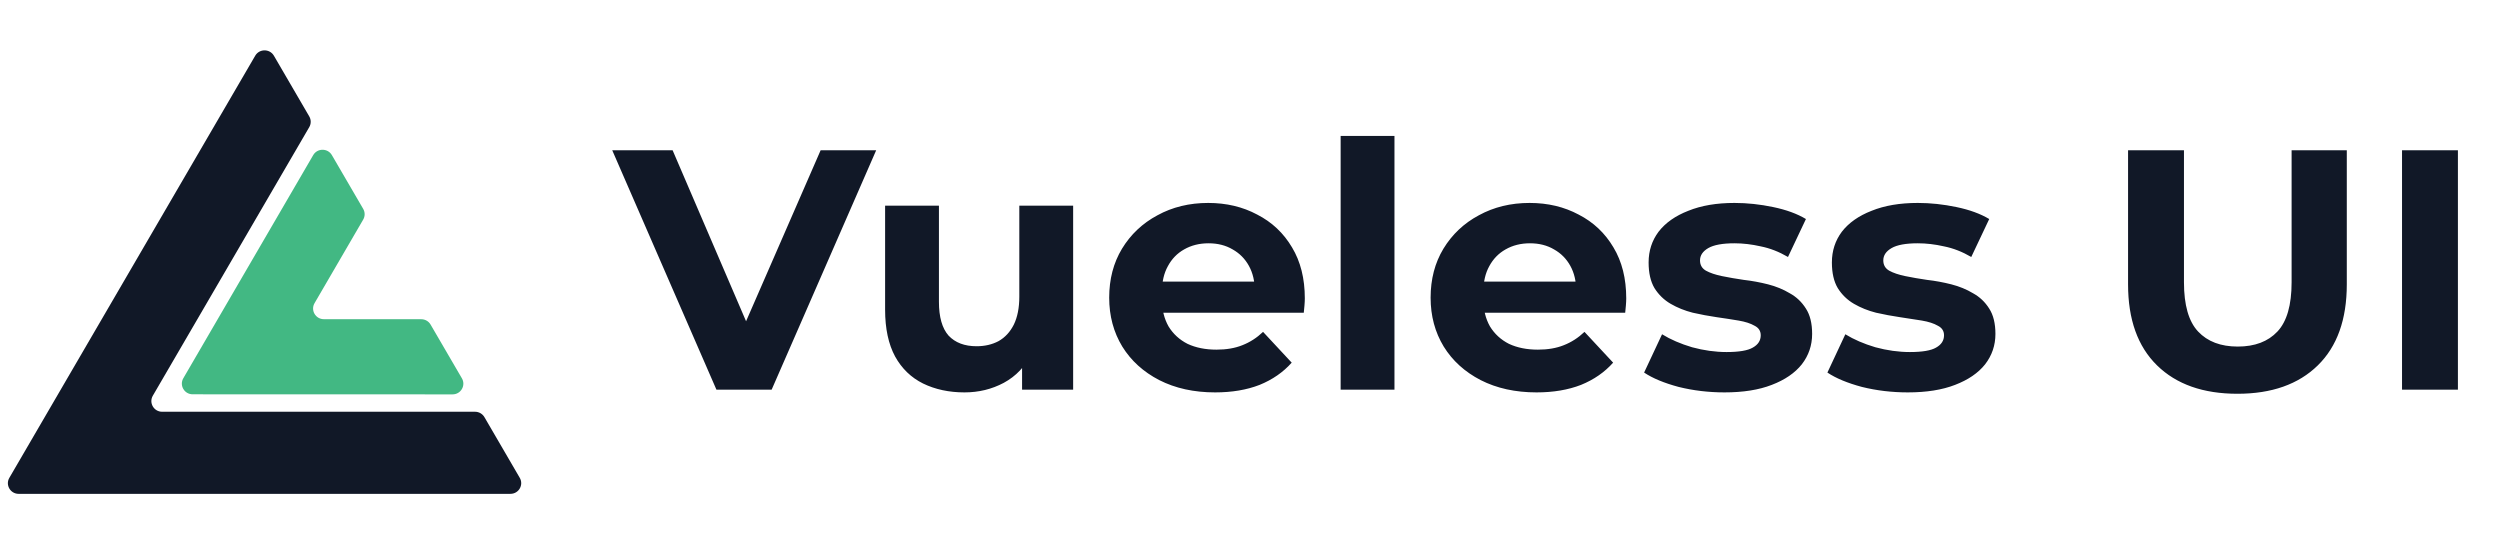 <svg width="164" height="35" viewBox="0 0 164 35" fill="none" xmlns="http://www.w3.org/2000/svg">
<path d="M31.776 27.361C31.65 27.145 31.416 27.011 31.164 27.011L10.637 27.011C10.093 27.011 9.753 26.427 10.025 25.959L20.288 8.339C20.414 8.122 20.414 7.855 20.288 7.638L17.968 3.655C17.695 3.187 17.015 3.187 16.742 3.655L0.613 31.346C0.34 31.813 0.681 32.397 1.225 32.397L33.484 32.396C34.028 32.396 34.369 31.812 34.096 31.345L31.776 27.361Z" fill="#111827"/>
<path d="M21.246 20.939C20.702 20.939 20.362 20.355 20.634 19.888L23.826 14.404C23.952 14.187 23.952 13.92 23.826 13.703L21.771 10.175C21.499 9.708 20.818 9.708 20.546 10.176L12.025 24.814C11.753 25.282 12.093 25.866 12.638 25.866L29.688 25.871C30.233 25.871 30.573 25.287 30.301 24.819L28.246 21.292C28.12 21.075 27.887 20.941 27.634 20.941L21.246 20.939Z" fill="#42B883"/>
<path d="M46.998 25.562L40.163 9.859H44.124L50.099 23.767H47.768L53.833 9.859H57.477L50.62 25.562H46.998ZM63.269 25.741C62.258 25.741 61.352 25.547 60.553 25.158C59.768 24.769 59.157 24.178 58.719 23.386C58.282 22.578 58.063 21.554 58.063 20.312V13.493H61.594V19.797C61.594 20.799 61.805 21.539 62.227 22.017C62.665 22.481 63.276 22.713 64.061 22.713C64.604 22.713 65.087 22.601 65.509 22.376C65.931 22.137 66.263 21.778 66.505 21.299C66.746 20.806 66.867 20.193 66.867 19.46V13.493H70.398V25.562H67.048V22.242L67.659 23.206C67.252 24.044 66.648 24.679 65.849 25.113C65.064 25.532 64.204 25.741 63.269 25.741ZM79.711 25.741C78.323 25.741 77.101 25.472 76.045 24.934C75.004 24.395 74.197 23.662 73.623 22.735C73.05 21.793 72.763 20.724 72.763 19.527C72.763 18.316 73.042 17.247 73.601 16.319C74.174 15.377 74.951 14.644 75.932 14.121C76.912 13.583 78.022 13.313 79.259 13.313C80.451 13.313 81.522 13.568 82.472 14.076C83.438 14.57 84.2 15.287 84.758 16.23C85.317 17.157 85.596 18.271 85.596 19.572C85.596 19.707 85.588 19.864 85.573 20.043C85.558 20.208 85.543 20.365 85.528 20.514H75.638V18.473H83.672L82.314 19.079C82.314 18.451 82.186 17.905 81.929 17.441C81.673 16.977 81.318 16.619 80.866 16.364C80.413 16.095 79.885 15.96 79.281 15.96C78.678 15.96 78.142 16.095 77.674 16.364C77.222 16.619 76.867 16.985 76.611 17.463C76.354 17.927 76.226 18.48 76.226 19.123V19.662C76.226 20.32 76.369 20.903 76.656 21.412C76.958 21.905 77.373 22.287 77.901 22.556C78.444 22.81 79.078 22.937 79.802 22.937C80.451 22.937 81.016 22.84 81.499 22.645C81.997 22.451 82.45 22.159 82.857 21.771L84.736 23.79C84.177 24.418 83.476 24.904 82.631 25.248C81.786 25.577 80.813 25.741 79.711 25.741ZM87.946 25.562V8.916H91.477V25.562H87.946ZM100.797 25.741C99.409 25.741 98.186 25.472 97.13 24.934C96.089 24.395 95.282 23.662 94.708 22.735C94.135 21.793 93.848 20.724 93.848 19.527C93.848 18.316 94.127 17.247 94.686 16.319C95.259 15.377 96.036 14.644 97.016 14.121C97.998 13.583 99.106 13.313 100.344 13.313C101.536 13.313 102.607 13.568 103.558 14.076C104.523 14.57 105.285 15.287 105.843 16.23C106.402 17.157 106.681 18.271 106.681 19.572C106.681 19.707 106.673 19.864 106.658 20.043C106.643 20.208 106.628 20.365 106.613 20.514H96.723V18.473H104.757L103.399 19.079C103.399 18.451 103.271 17.905 103.014 17.441C102.758 16.977 102.403 16.619 101.95 16.364C101.498 16.095 100.97 15.96 100.366 15.96C99.763 15.96 99.228 16.095 98.76 16.364C98.307 16.619 97.953 16.985 97.695 17.463C97.439 17.927 97.311 18.48 97.311 19.123V19.662C97.311 20.32 97.454 20.903 97.741 21.412C98.043 21.905 98.457 22.287 98.986 22.556C99.529 22.81 100.163 22.937 100.887 22.937C101.536 22.937 102.102 22.84 102.584 22.645C103.082 22.451 103.535 22.159 103.942 21.771L105.821 23.79C105.262 24.418 104.561 24.904 103.716 25.248C102.871 25.577 101.898 25.741 100.797 25.741ZM113.128 25.741C112.086 25.741 111.084 25.622 110.118 25.382C109.167 25.128 108.413 24.814 107.854 24.44L109.031 21.928C109.59 22.272 110.246 22.556 111.001 22.78C111.77 22.989 112.524 23.094 113.264 23.094C114.078 23.094 114.652 22.997 114.984 22.802C115.331 22.608 115.504 22.339 115.504 21.995C115.504 21.711 115.368 21.501 115.097 21.367C114.84 21.217 114.494 21.105 114.056 21.03C113.619 20.956 113.136 20.881 112.607 20.806C112.094 20.731 111.574 20.634 111.046 20.514C110.518 20.38 110.034 20.185 109.597 19.931C109.16 19.677 108.805 19.333 108.533 18.899C108.277 18.465 108.149 17.905 108.149 17.217C108.149 16.454 108.368 15.781 108.805 15.198C109.257 14.614 109.906 14.158 110.751 13.829C111.597 13.485 112.607 13.313 113.784 13.313C114.614 13.313 115.459 13.403 116.319 13.583C117.179 13.762 117.896 14.024 118.469 14.368L117.292 16.858C116.704 16.514 116.108 16.282 115.504 16.162C114.915 16.028 114.343 15.96 113.784 15.96C113 15.96 112.426 16.065 112.064 16.274C111.702 16.484 111.521 16.753 111.521 17.082C111.521 17.381 111.65 17.605 111.906 17.755C112.177 17.905 112.532 18.024 112.97 18.114C113.407 18.204 113.882 18.286 114.396 18.361C114.923 18.421 115.451 18.518 115.98 18.652C116.508 18.787 116.983 18.982 117.405 19.236C117.843 19.475 118.197 19.811 118.469 20.245C118.741 20.664 118.876 21.217 118.876 21.905C118.876 22.653 118.65 23.319 118.197 23.902C117.744 24.47 117.088 24.919 116.228 25.248C115.384 25.577 114.35 25.741 113.128 25.741ZM125.151 25.741C124.11 25.741 123.107 25.622 122.141 25.382C121.191 25.128 120.436 24.814 119.878 24.44L121.054 21.928C121.613 22.272 122.269 22.556 123.024 22.78C123.793 22.989 124.547 23.094 125.287 23.094C126.102 23.094 126.675 22.997 127.007 22.802C127.354 22.608 127.528 22.339 127.528 21.995C127.528 21.711 127.391 21.501 127.12 21.367C126.864 21.217 126.517 21.105 126.08 21.03C125.642 20.956 125.159 20.881 124.631 20.806C124.118 20.731 123.597 20.634 123.069 20.514C122.541 20.38 122.058 20.185 121.62 19.931C121.184 19.677 120.828 19.333 120.557 18.899C120.3 18.465 120.172 17.905 120.172 17.217C120.172 16.454 120.391 15.781 120.828 15.198C121.281 14.614 121.93 14.158 122.775 13.829C123.62 13.485 124.631 13.313 125.807 13.313C126.637 13.313 127.483 13.403 128.343 13.583C129.202 13.762 129.919 14.024 130.493 14.368L129.315 16.858C128.727 16.514 128.131 16.282 127.528 16.162C126.939 16.028 126.366 15.96 125.807 15.96C125.023 15.96 124.449 16.065 124.088 16.274C123.725 16.484 123.544 16.753 123.544 17.082C123.544 17.381 123.673 17.605 123.929 17.755C124.201 17.905 124.555 18.024 124.993 18.114C125.431 18.204 125.905 18.286 126.419 18.361C126.947 18.421 127.475 18.518 128.003 18.652C128.531 18.787 129.007 18.982 129.428 19.236C129.866 19.475 130.221 19.811 130.493 20.245C130.764 20.664 130.9 21.217 130.9 21.905C130.9 22.653 130.673 23.319 130.221 23.902C129.768 24.47 129.112 24.919 128.252 25.248C127.407 25.577 126.373 25.741 125.151 25.741ZM146.776 25.831C144.527 25.831 142.769 25.21 141.502 23.969C140.234 22.728 139.601 20.956 139.601 18.652V9.859H143.268V18.518C143.268 20.013 143.577 21.09 144.195 21.748C144.814 22.406 145.681 22.735 146.798 22.735C147.914 22.735 148.783 22.406 149.401 21.748C150.019 21.09 150.329 20.013 150.329 18.518V9.859H153.95V18.652C153.95 20.956 153.316 22.728 152.048 23.969C150.781 25.21 149.024 25.831 146.776 25.831ZM157.573 25.562V9.859H161.239V25.562H157.573Z" fill="#111827"/>
</svg>
